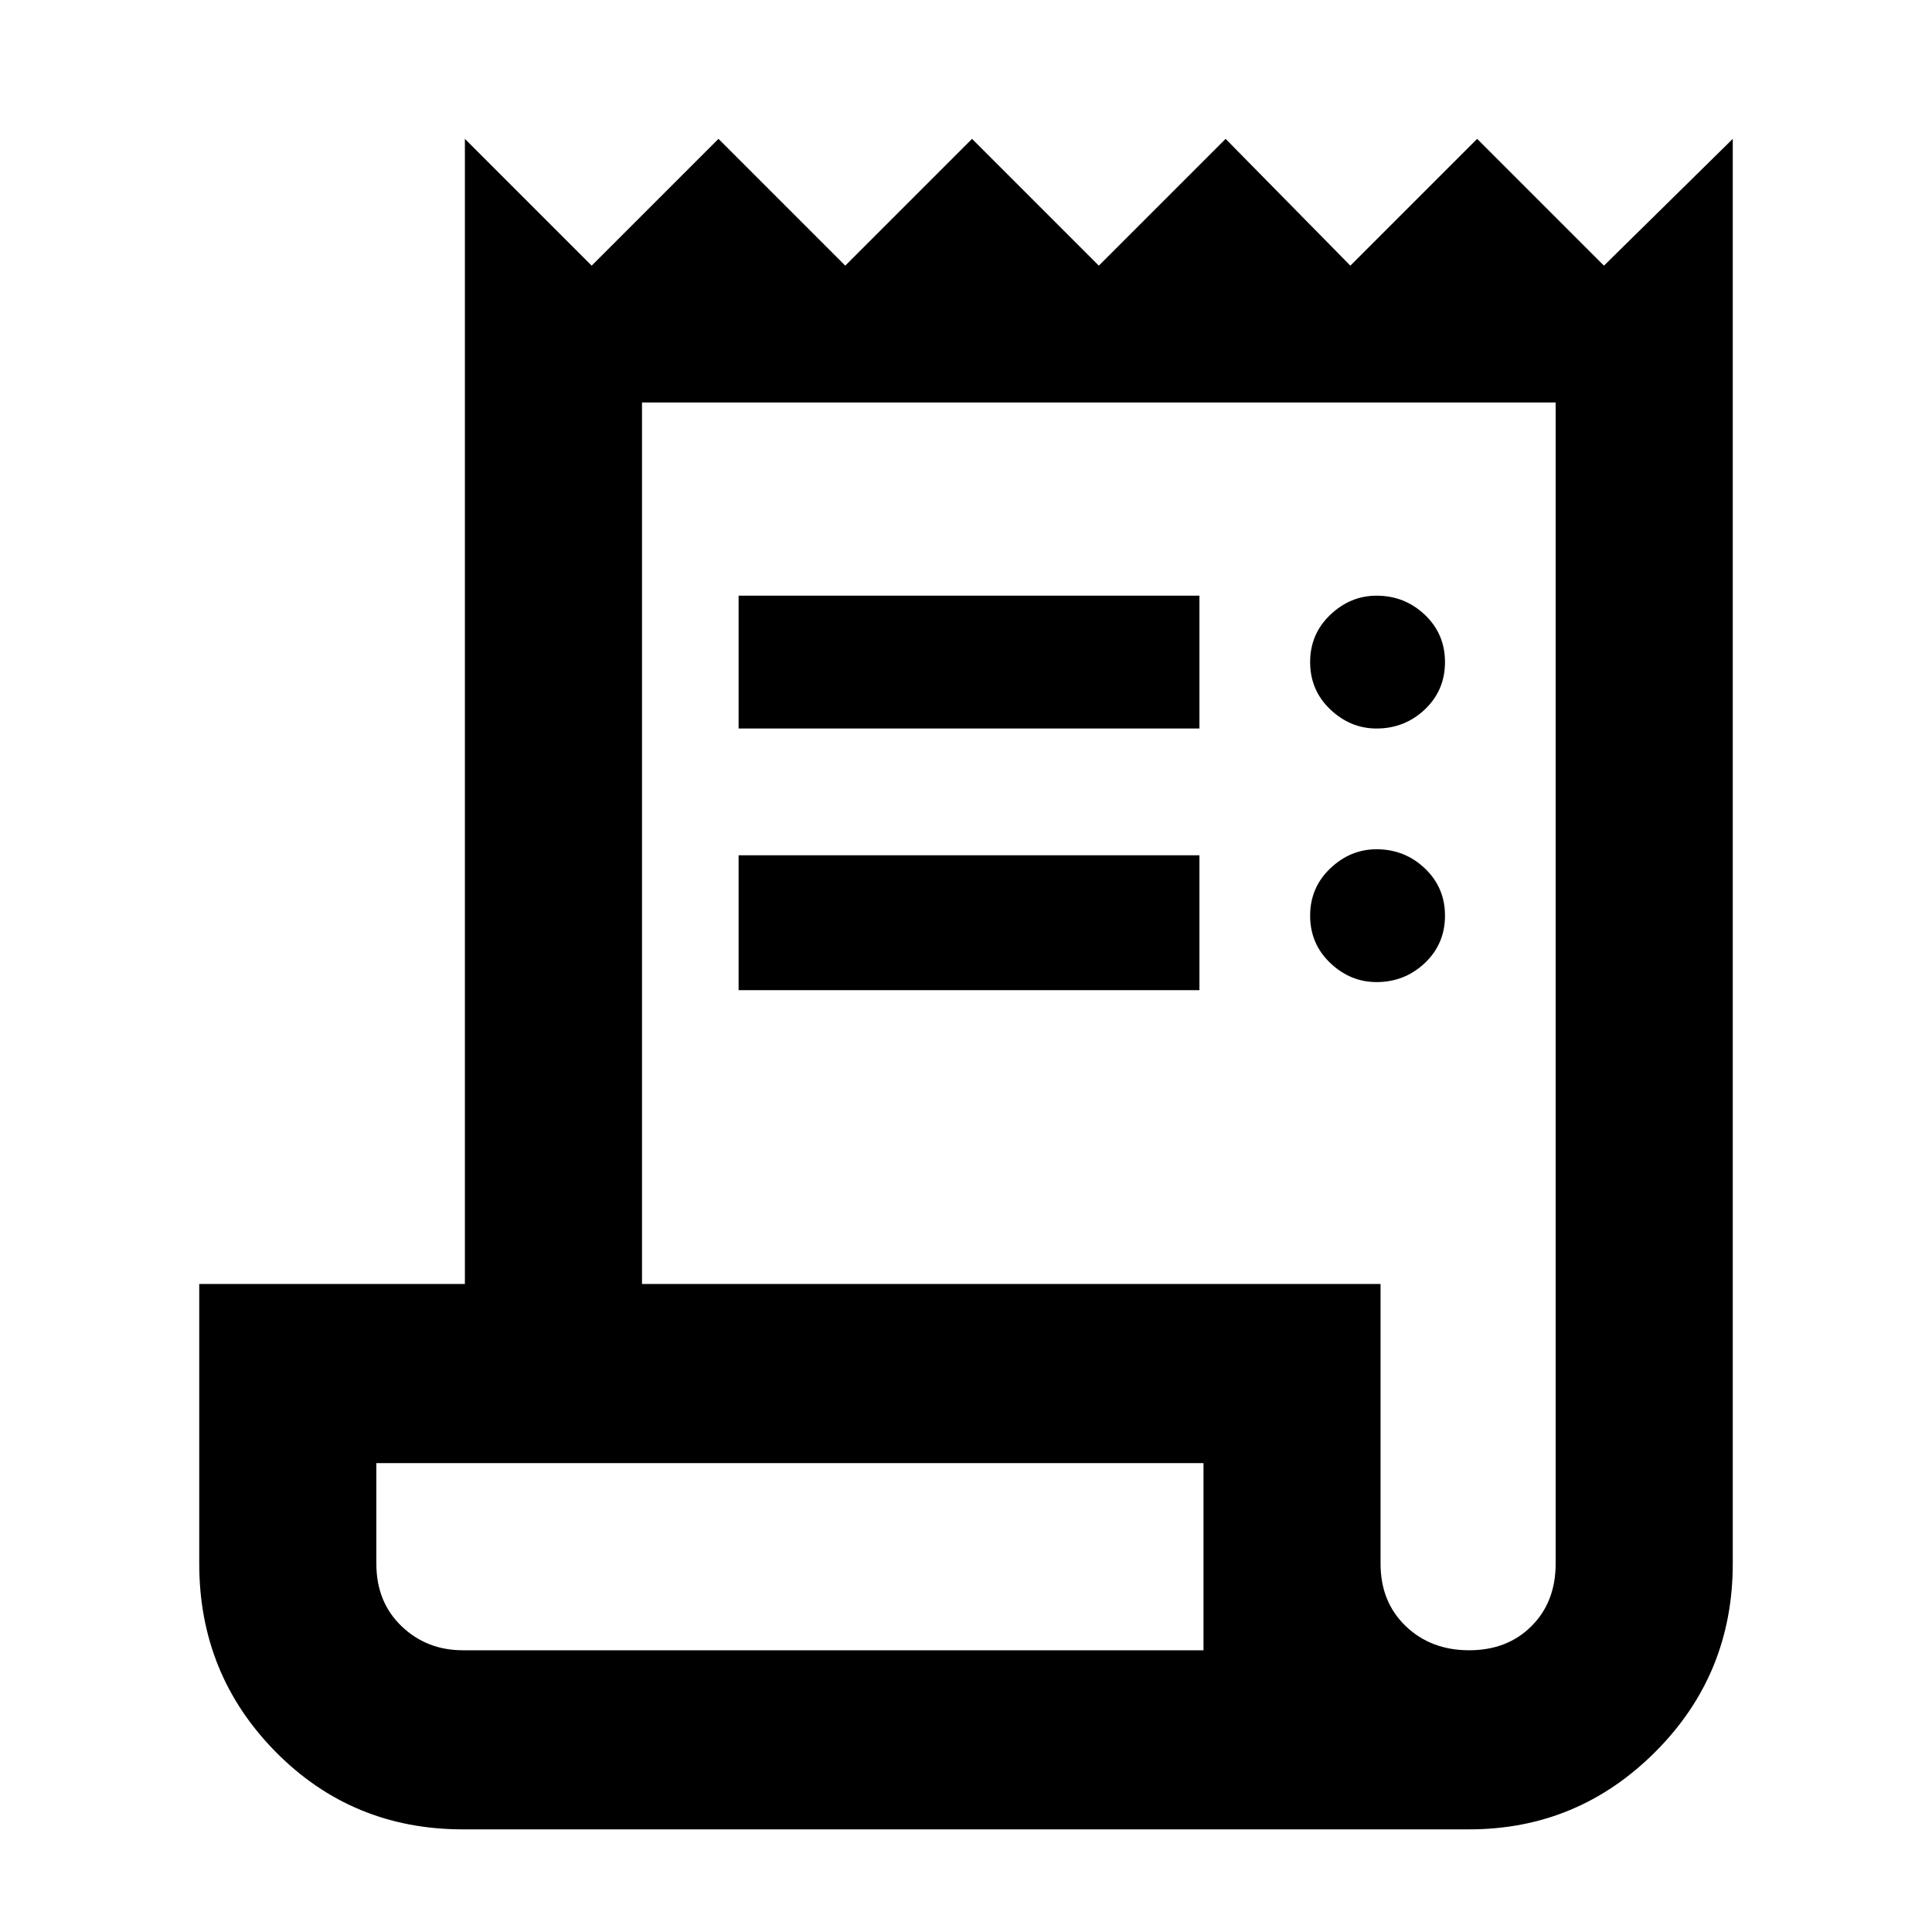 <svg xmlns="http://www.w3.org/2000/svg" height="40" width="40"><path d="M9.583 37.875Q7.292 37.875 5.708 36.271Q4.125 34.667 4.125 32.375V26.583H9.625V2.875L12.25 5.5L14.875 2.875L17.5 5.5L20.125 2.875L22.75 5.5L25.375 2.875L27.958 5.5L30.583 2.875L33.208 5.5L35.875 2.875V32.375Q35.875 34.667 34.271 36.271Q32.667 37.875 30.417 37.875ZM30.417 34.167Q31.208 34.167 31.708 33.667Q32.208 33.167 32.208 32.375V8.333H13.292V26.583H28.583V32.375Q28.583 33.167 29.104 33.667Q29.625 34.167 30.417 34.167ZM15.292 15.083V12.333H24.833V15.083ZM15.292 20.5V17.708H24.833V20.5ZM28.5 15.083Q27.958 15.083 27.542 14.688Q27.125 14.292 27.125 13.708Q27.125 13.125 27.542 12.729Q27.958 12.333 28.5 12.333Q29.083 12.333 29.5 12.729Q29.917 13.125 29.917 13.708Q29.917 14.292 29.5 14.688Q29.083 15.083 28.5 15.083ZM28.5 20.333Q27.958 20.333 27.542 19.938Q27.125 19.542 27.125 18.958Q27.125 18.375 27.542 17.979Q27.958 17.583 28.5 17.583Q29.083 17.583 29.5 17.979Q29.917 18.375 29.917 18.958Q29.917 19.542 29.5 19.938Q29.083 20.333 28.5 20.333ZM9.583 34.167H24.917V30.292H7.792V32.375Q7.792 33.167 8.312 33.667Q8.833 34.167 9.583 34.167ZM7.792 34.167Q7.792 34.167 7.792 33.667Q7.792 33.167 7.792 32.375V30.292V34.167Z"/></svg>